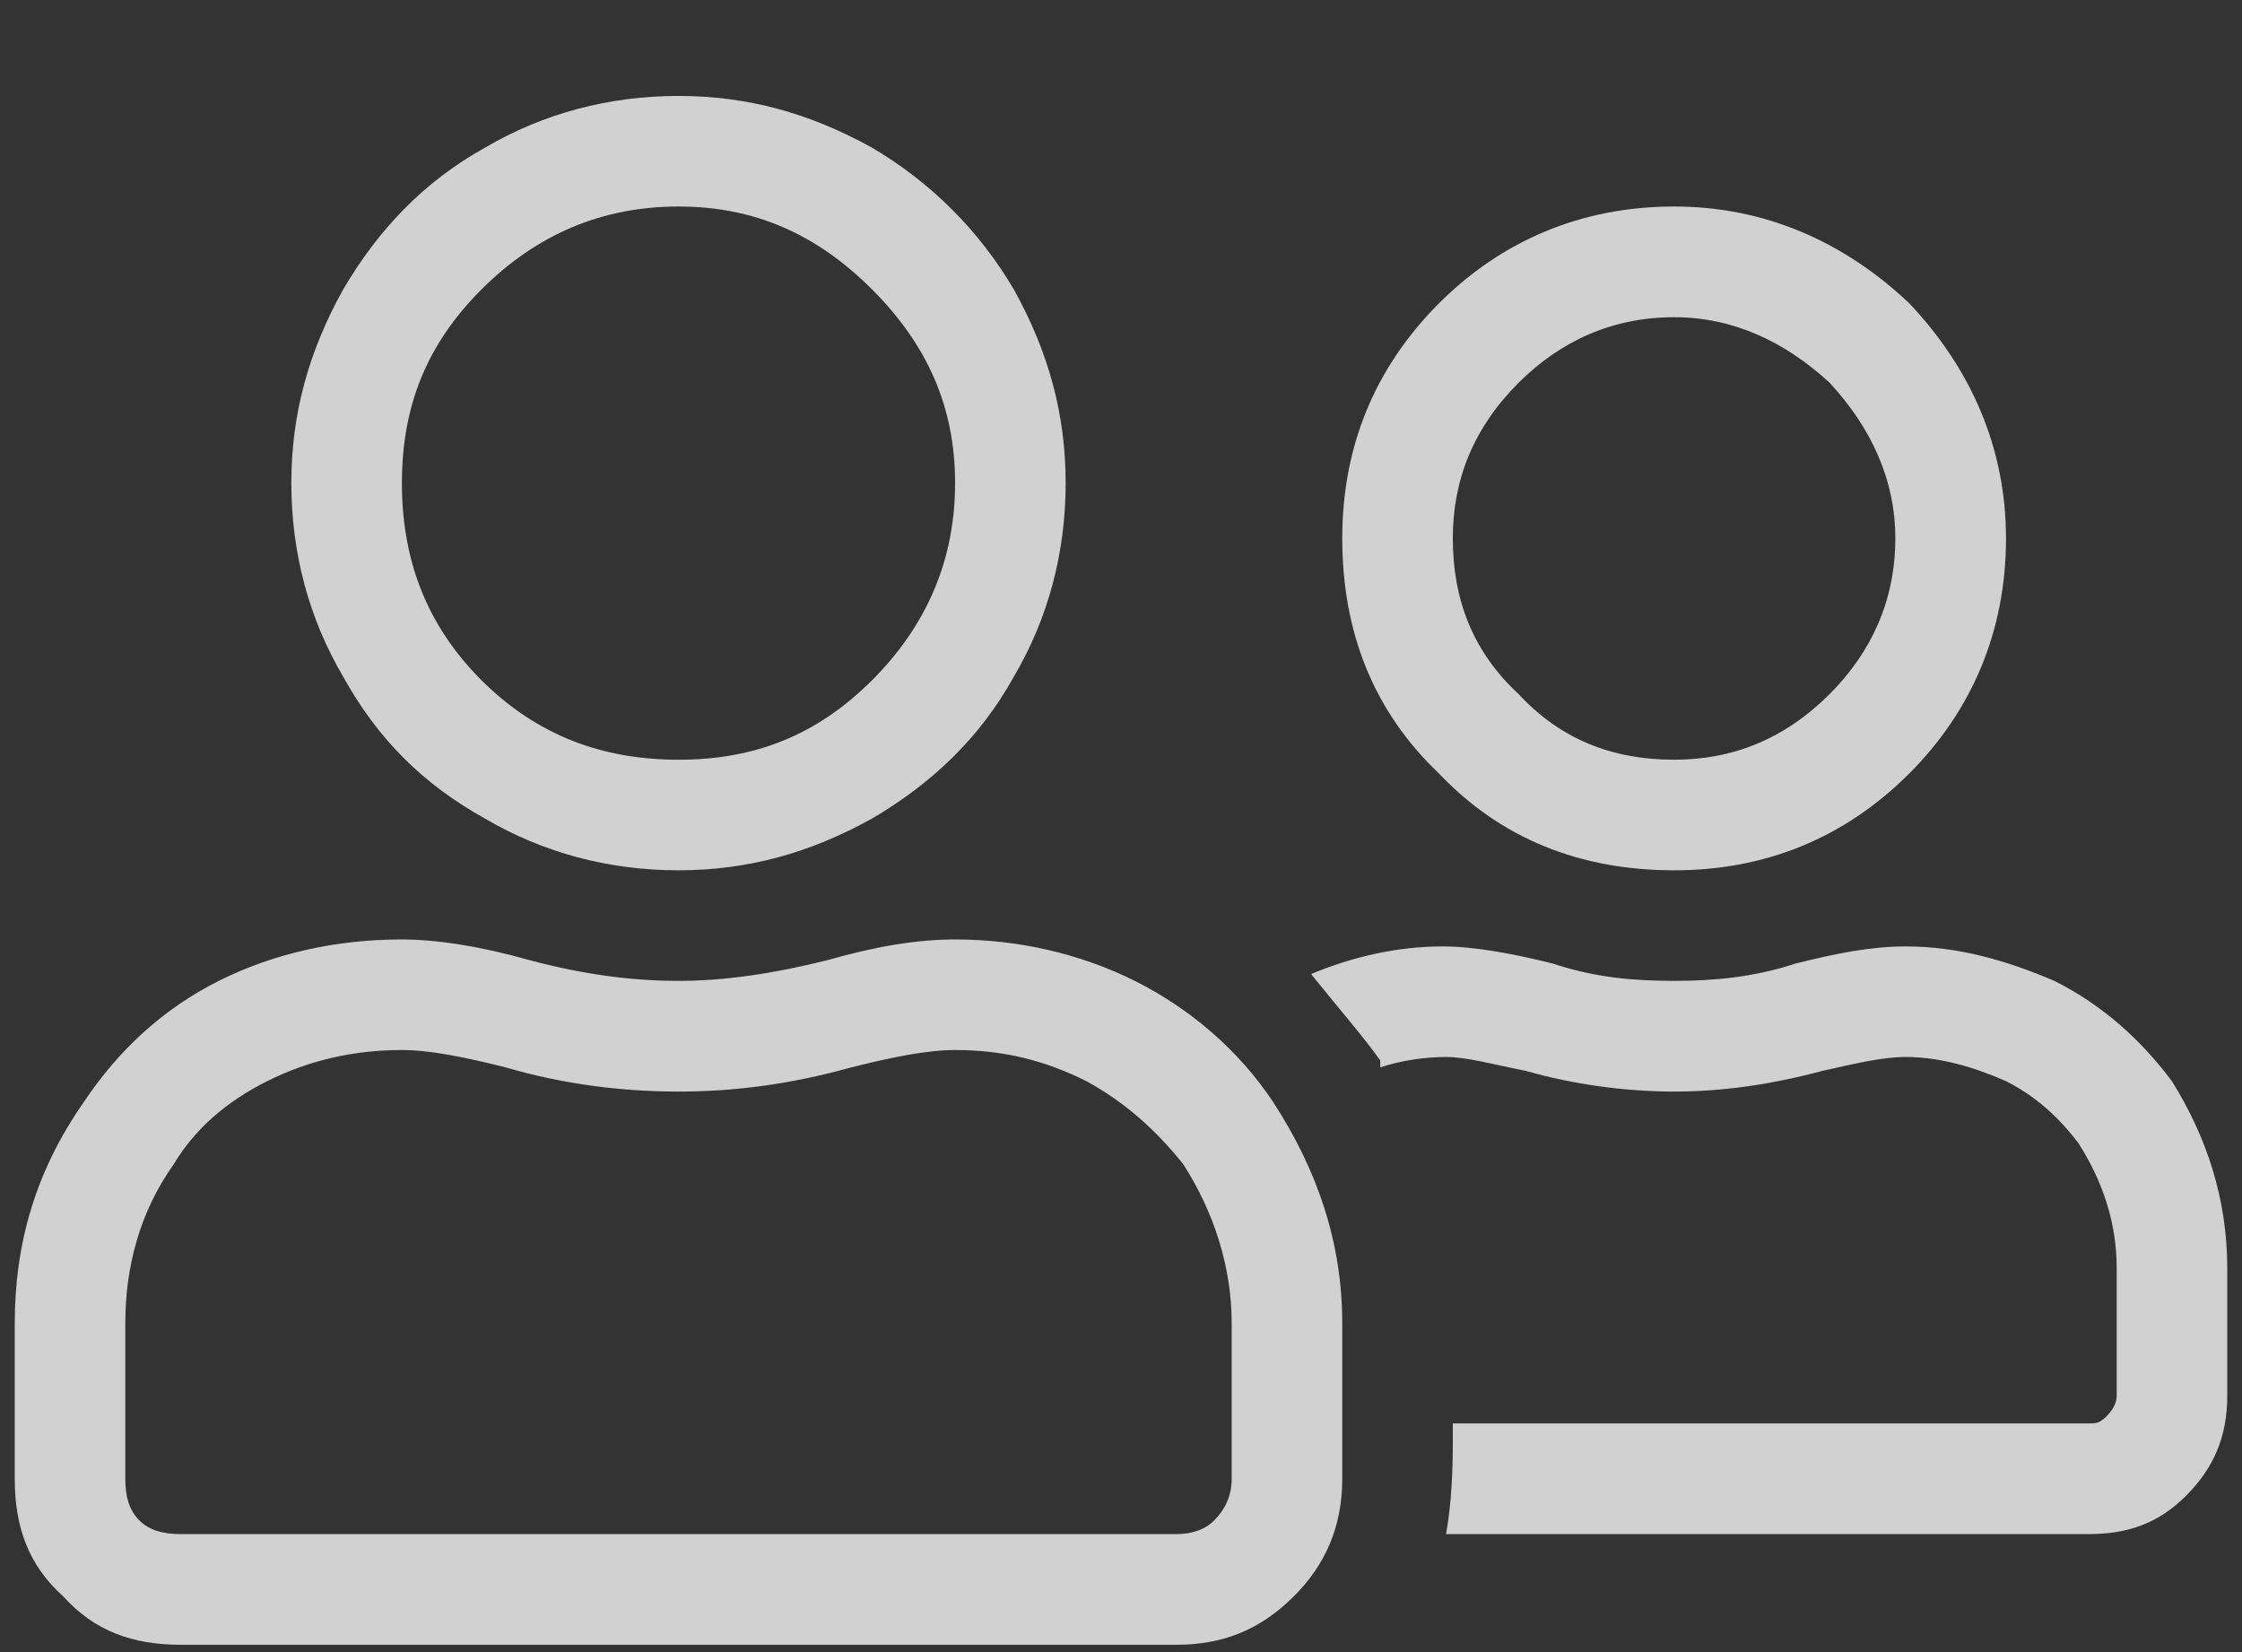 <svg width="19" height="14" viewBox="0 0 19 14" fill="none" xmlns="http://www.w3.org/2000/svg">
<rect x="0" y="0" width="19" height="14" fill="#333333" stroke="none"/>
<path opacity="0.77" d="M14.188 7.375C13.396 7.375 12.723 7.111 12.195 6.555C11.639 6.027 11.375 5.354 11.375 4.562C11.375 3.801 11.639 3.127 12.195 2.57C12.723 2.043 13.396 1.75 14.188 1.75C14.949 1.75 15.623 2.043 16.18 2.57C16.707 3.127 17 3.801 17 4.562C17 5.354 16.707 6.027 16.18 6.555C15.623 7.111 14.949 7.375 14.188 7.375ZM14.188 2.688C13.66 2.688 13.221 2.893 12.869 3.244C12.488 3.625 12.312 4.064 12.312 4.562C12.312 5.09 12.488 5.529 12.869 5.881C13.221 6.262 13.66 6.438 14.188 6.438C14.685 6.438 15.125 6.262 15.506 5.881C15.857 5.529 16.062 5.09 16.062 4.562C16.062 4.064 15.857 3.625 15.506 3.244C15.125 2.893 14.685 2.688 14.188 2.688ZM5.75 7.375C5.164 7.375 4.607 7.229 4.109 6.936C3.582 6.643 3.201 6.262 2.908 5.734C2.615 5.236 2.469 4.68 2.469 4.094C2.469 3.508 2.615 2.98 2.908 2.453C3.201 1.955 3.582 1.545 4.109 1.252C4.607 0.959 5.164 0.813 5.75 0.813C6.336 0.813 6.863 0.959 7.391 1.252C7.889 1.545 8.299 1.955 8.592 2.453C8.885 2.98 9.031 3.508 9.031 4.094C9.031 4.68 8.885 5.236 8.592 5.734C8.299 6.262 7.889 6.643 7.391 6.936C6.863 7.229 6.336 7.375 5.75 7.375ZM5.75 1.75C5.105 1.75 4.549 1.984 4.08 2.453C3.611 2.922 3.406 3.449 3.406 4.094C3.406 4.738 3.611 5.295 4.08 5.764C4.549 6.232 5.105 6.438 5.75 6.438C6.395 6.438 6.922 6.232 7.391 5.764C7.859 5.295 8.094 4.738 8.094 4.094C8.094 3.449 7.859 2.922 7.391 2.453C6.922 1.984 6.395 1.75 5.75 1.75ZM8.094 7.961C8.621 7.961 9.148 8.078 9.617 8.312C10.086 8.547 10.496 8.898 10.789 9.338C11.17 9.924 11.375 10.539 11.375 11.213L11.375 12.531C11.375 12.941 11.229 13.264 10.965 13.527C10.672 13.82 10.35 13.938 9.969 13.938L1.531 13.938C1.121 13.938 0.799 13.82 0.535 13.527C0.242 13.264 0.125 12.941 0.125 12.531L0.125 11.213C0.125 10.539 0.301 9.924 0.711 9.338C1.004 8.898 1.385 8.547 1.854 8.312C2.322 8.078 2.85 7.961 3.406 7.961C3.699 7.961 4.08 8.02 4.49 8.137C4.93 8.254 5.34 8.312 5.75 8.312C6.131 8.312 6.541 8.254 7.01 8.137C7.42 8.02 7.771 7.961 8.094 7.961ZM10.438 12.531L10.438 11.213C10.438 10.744 10.291 10.275 10.027 9.865C9.793 9.572 9.529 9.338 9.207 9.162C8.855 8.986 8.504 8.898 8.094 8.898C7.859 8.898 7.566 8.957 7.215 9.045C6.688 9.191 6.219 9.25 5.75 9.25C5.281 9.25 4.783 9.191 4.285 9.045C3.934 8.957 3.641 8.898 3.406 8.898C2.996 8.898 2.615 8.986 2.264 9.162C1.912 9.338 1.648 9.572 1.473 9.865C1.18 10.275 1.062 10.744 1.062 11.213L1.062 12.531C1.062 12.678 1.092 12.795 1.18 12.883C1.268 12.971 1.385 13 1.531 13L9.969 13C10.086 13 10.203 12.971 10.291 12.883C10.379 12.795 10.438 12.678 10.438 12.531ZM18.406 9.162C18.699 9.631 18.875 10.158 18.875 10.744L18.875 11.828C18.875 12.18 18.758 12.443 18.523 12.678C18.289 12.912 18.025 13 17.703 13L12.254 13C12.283 12.854 12.312 12.59 12.312 12.238L12.312 12.062L17.703 12.062C17.762 12.062 17.791 12.062 17.85 12.004C17.908 11.945 17.938 11.887 17.938 11.828L17.938 10.744C17.938 10.363 17.82 10.012 17.615 9.689C17.439 9.455 17.234 9.279 17 9.162C16.736 9.045 16.443 8.957 16.15 8.957C15.945 8.957 15.711 9.016 15.447 9.074C15.008 9.191 14.598 9.25 14.188 9.25C13.777 9.25 13.338 9.191 12.928 9.074C12.635 9.016 12.43 8.957 12.254 8.957C12.078 8.957 11.873 8.986 11.697 9.045L11.697 8.986C11.551 8.781 11.346 8.547 11.111 8.254C11.463 8.107 11.844 8.02 12.225 8.02C12.488 8.02 12.81 8.078 13.162 8.166C13.514 8.283 13.836 8.312 14.188 8.312C14.51 8.312 14.861 8.283 15.213 8.166C15.565 8.078 15.857 8.02 16.15 8.02C16.59 8.02 17 8.137 17.41 8.312C17.82 8.518 18.143 8.811 18.406 9.162Z" fill="white"/>
</svg>
